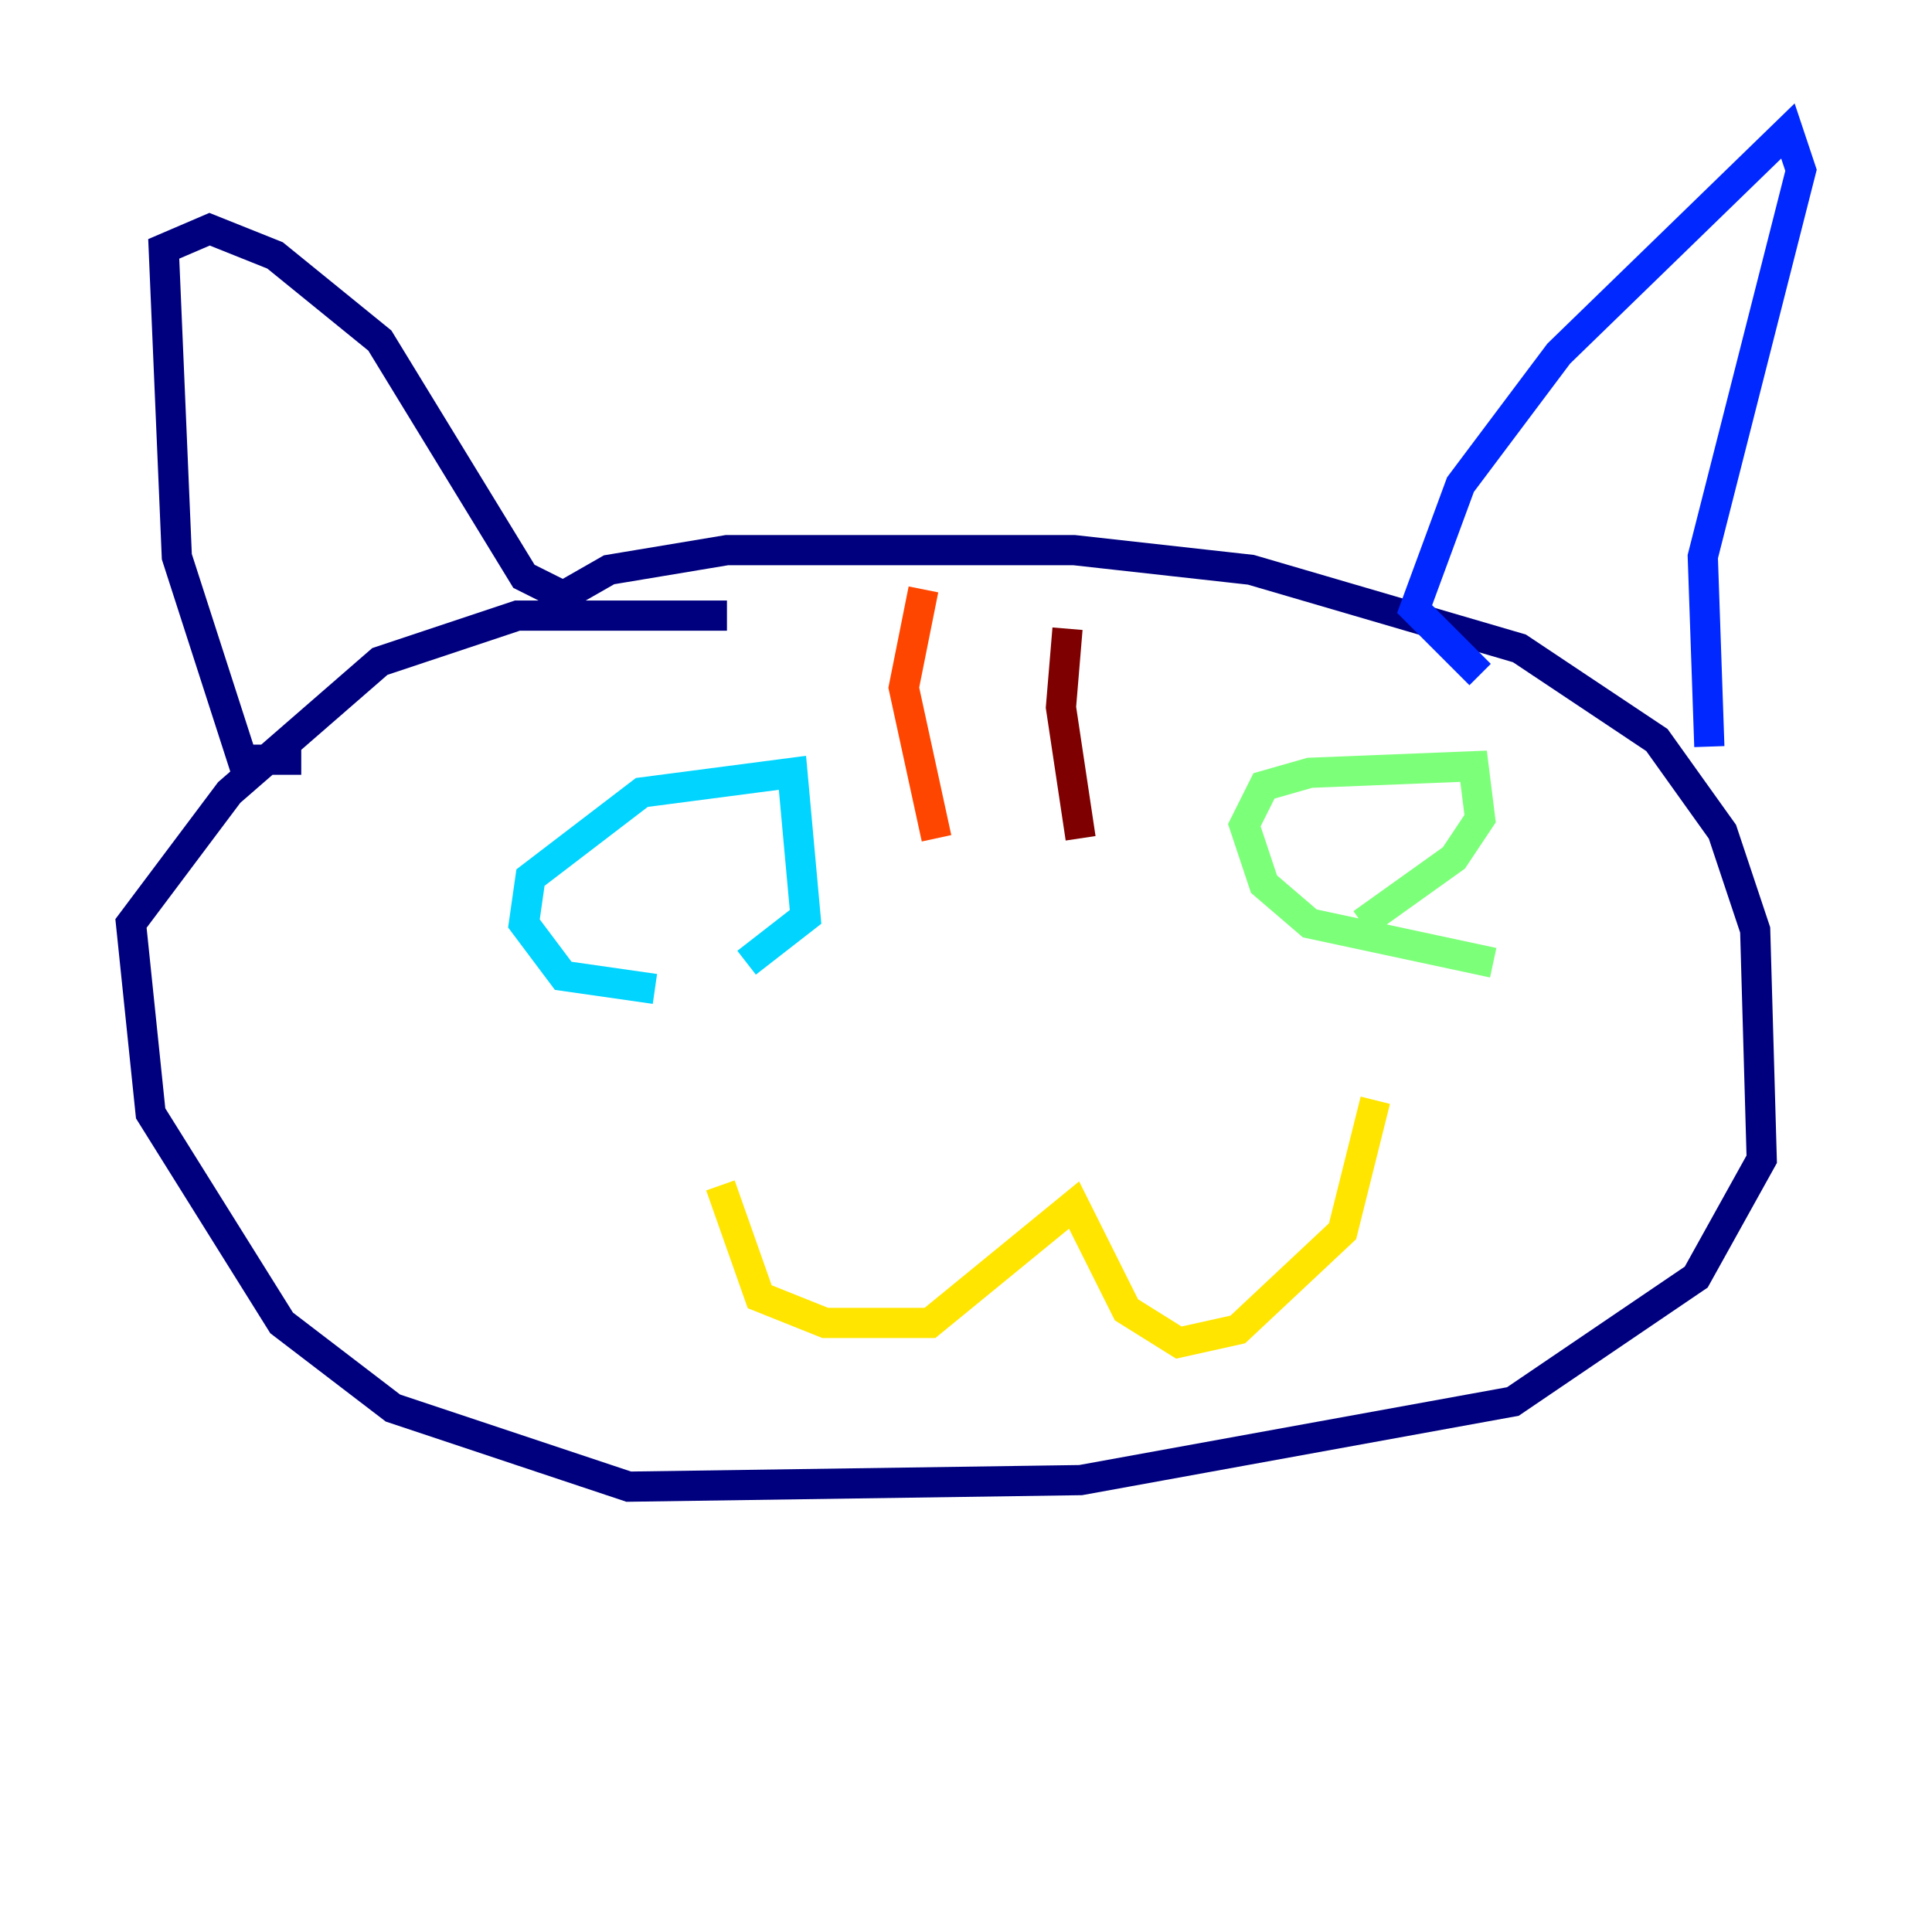 <?xml version="1.0" encoding="utf-8" ?>
<svg baseProfile="tiny" height="128" version="1.2" viewBox="0,0,128,128" width="128" xmlns="http://www.w3.org/2000/svg" xmlns:ev="http://www.w3.org/2001/xml-events" xmlns:xlink="http://www.w3.org/1999/xlink"><defs /><polyline fill="none" points="19.959,50.332 16.054,50.332 11.715,36.881 10.848,16.488 13.885,15.186 18.224,16.922 25.166,22.563 34.712,38.183 37.315,39.485 40.352,37.749 48.163,36.447 71.159,36.447 82.875,37.749 100.664,42.956 109.776,49.031 114.115,55.105 116.285,61.614 116.719,76.8 112.38,84.61 100.231,92.854 71.593,98.061 41.654,98.495 26.034,93.288 18.658,87.647 9.98,73.763 8.678,61.18 15.186,52.502 25.166,43.824 34.278,40.786 48.163,40.786" stroke="#00007f" stroke-width="2" /><polyline fill="none" points="98.061,44.691 93.722,40.352 96.759,32.108 103.268,23.43 118.454,8.678 119.322,11.281 112.814,36.881 113.248,49.464" stroke="#0028ff" stroke-width="2" /><polyline fill="none" points="43.39,65.519 37.315,64.651 34.712,61.18 35.146,58.142 42.522,52.502 52.502,51.2 53.37,60.746 49.464,63.783" stroke="#00d4ff" stroke-width="2" /><polyline fill="none" points="98.929,63.783 86.78,61.18 83.742,58.576 82.441,54.671 83.742,52.068 86.78,51.2 97.627,50.766 98.061,54.237 96.325,56.841 90.251,61.18" stroke="#7cff79" stroke-width="2" /><polyline fill="none" points="47.729,78.536 50.332,85.912 54.671,87.647 61.614,87.647 71.159,79.837 74.63,86.78 78.102,88.949 82.007,88.081 88.949,81.573 91.119,72.895" stroke="#ffe500" stroke-width="2" /><polyline fill="none" points="61.18,39.051 59.878,45.559 62.047,55.539" stroke="#ff4600" stroke-width="2" /><polyline fill="none" points="70.725,41.654 70.291,46.861 71.593,55.539" stroke="#7f0000" stroke-width="2" /></svg>